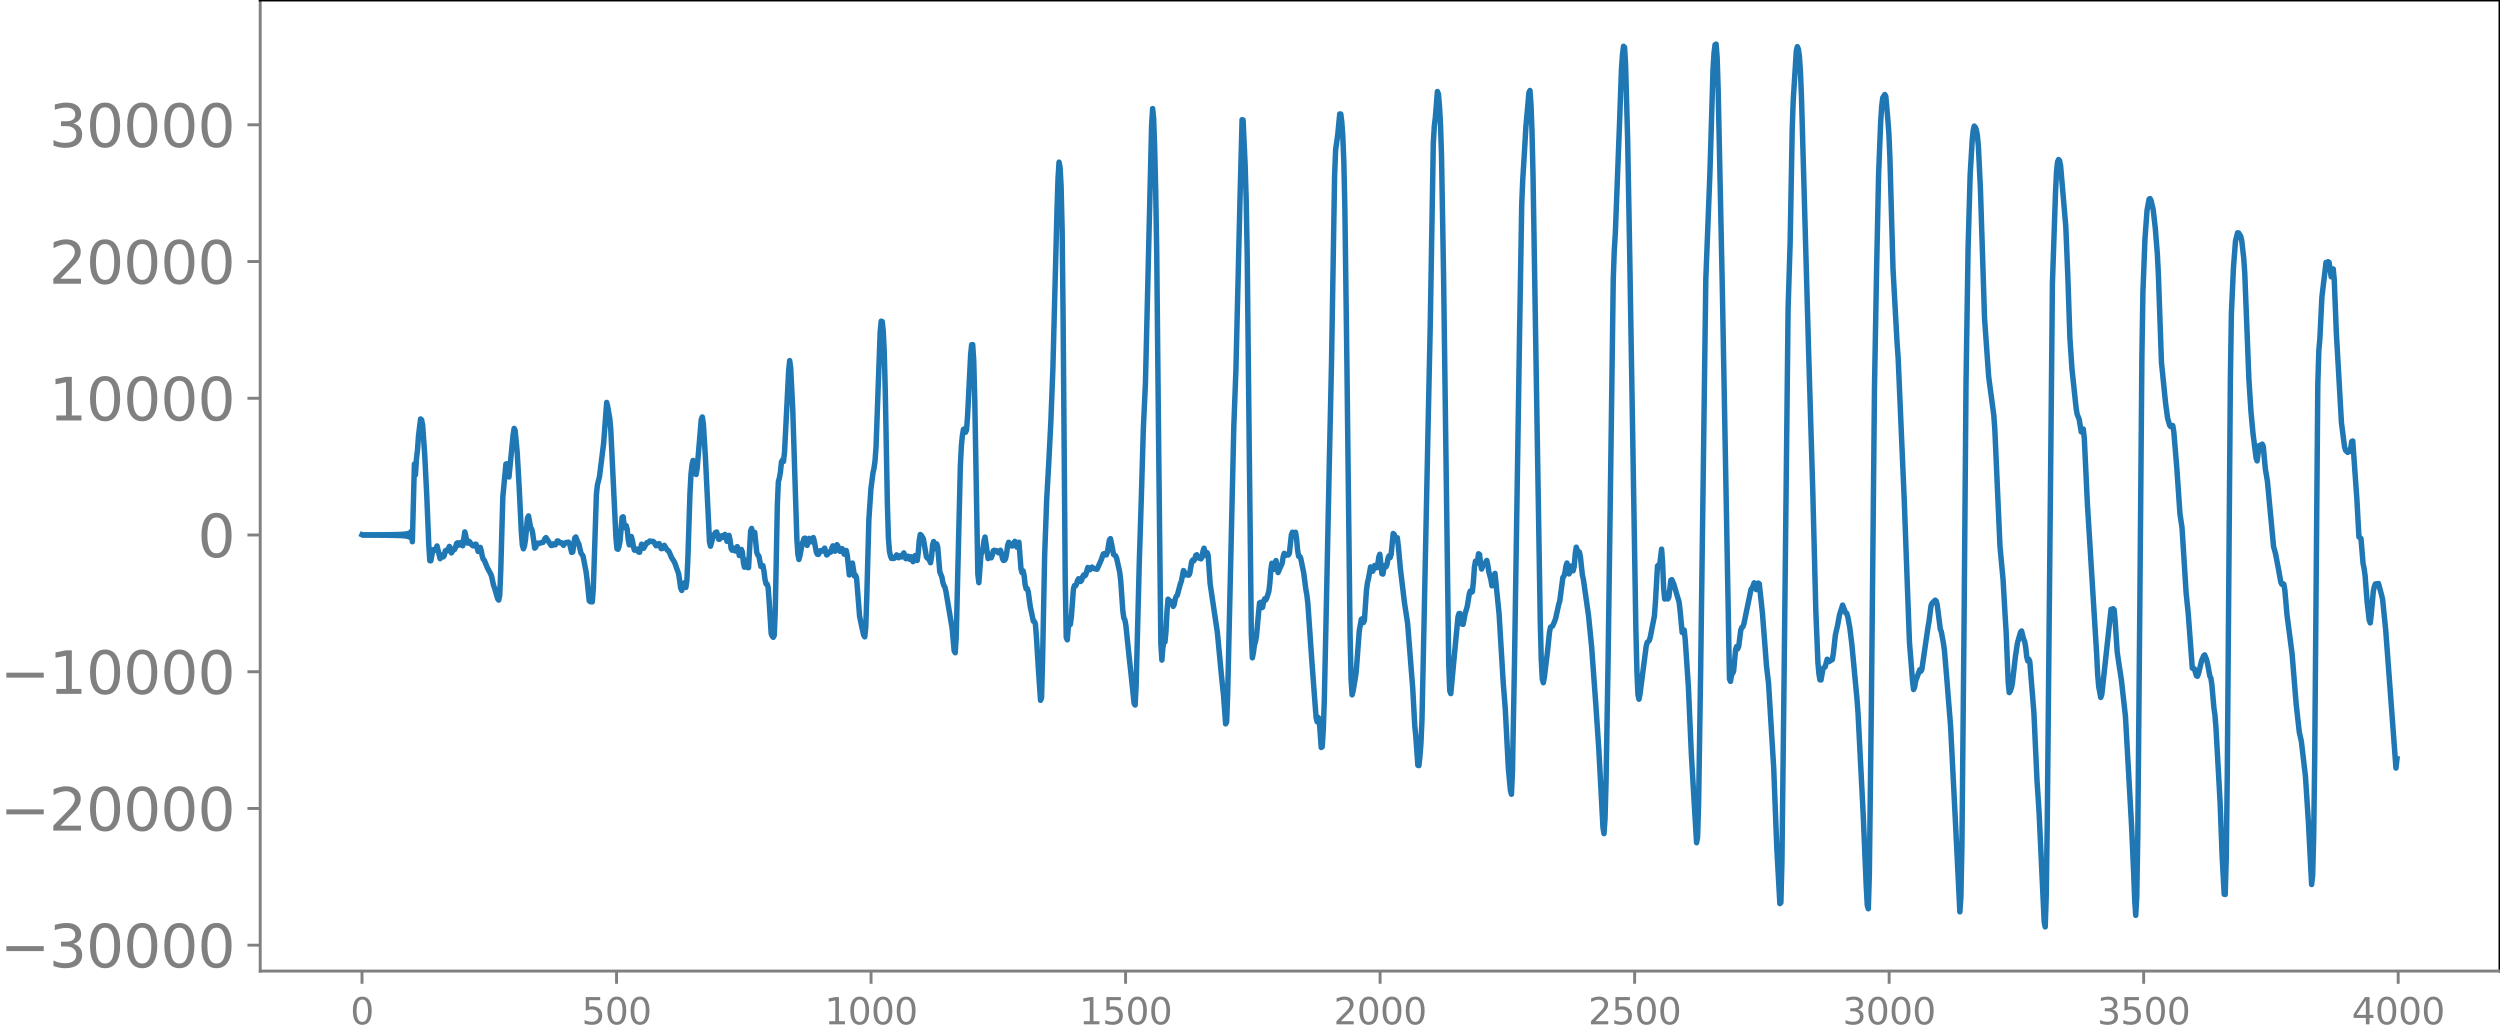 <svg xmlns="http://www.w3.org/2000/svg" xmlns:xlink="http://www.w3.org/1999/xlink" width="913.477" height="377.053" viewBox="0 0 685.107 282.79"><defs><style>*{stroke-linejoin:round;stroke-linecap:butt}</style></defs><g id="figure_1"><path id="patch_1" d="M0 282.79h685.107V0H0v282.79z" style="fill:none"/><g id="axes_1"><path id="patch_2" d="M71.308 266.112h613.8V0h-613.8v266.112z" style="fill:none"/><g id="matplotlib.axis_1"><g id="xtick_1"><g id="line2d_1"><defs><path id="m36d3785c55" d="M0 0v3.5" style="stroke:gray;stroke-width:.8"/></defs><use xlink:href="#m36d3785c55" x="99.207" y="266.112" style="fill:gray;stroke:gray;stroke-width:.8"/></g><g id="text_1" style="fill:gray" transform="matrix(.1 0 0 -.1 96.026 280.71)"><defs><path id="DejaVuSans-30" d="M2034 4250q-487 0-733-480-245-479-245-1442 0-959 245-1439 246-480 733-480 491 0 736 480 246 480 246 1439 0 963-246 1442-245 480-736 480zm0 500q785 0 1199-621 414-620 414-1801 0-1178-414-1799Q2819-91 2034-91q-784 0-1198 620-414 621-414 1799 0 1181 414 1801 414 621 1198 621z" transform="scale(.016)"/></defs><use xlink:href="#DejaVuSans-30"/></g></g><g id="xtick_2"><use xlink:href="#m36d3785c55" id="line2d_2" x="168.958" y="266.112" style="fill:gray;stroke:gray;stroke-width:.8"/><g id="text_2" style="fill:gray" transform="matrix(.1 0 0 -.1 159.414 280.71)"><defs><path id="DejaVuSans-35" d="M691 4666h2478v-532H1269V2991q137 47 274 70 138 23 276 23 781 0 1237-428 457-428 457-1159 0-753-469-1171Q2575-91 1722-91q-294 0-599 50Q819 9 494 109v635q281-153 581-228t634-75q541 0 856 284 316 284 316 772 0 487-316 771-315 285-856 285-253 0-505-56-251-56-513-175v2344z" transform="scale(.016)"/></defs><use xlink:href="#DejaVuSans-35"/><use xlink:href="#DejaVuSans-30" x="63.623"/><use xlink:href="#DejaVuSans-30" x="127.246"/></g></g><g id="xtick_3"><use xlink:href="#m36d3785c55" id="line2d_3" x="238.708" y="266.112" style="fill:gray;stroke:gray;stroke-width:.8"/><g id="text_3" style="fill:gray" transform="matrix(.1 0 0 -.1 225.982 280.71)"><defs><path id="DejaVuSans-31" d="M794 531h1031v3560L703 3866v575l1116 225h631V531h1031V0H794v531z" transform="scale(.016)"/></defs><use xlink:href="#DejaVuSans-31"/><use xlink:href="#DejaVuSans-30" x="63.623"/><use xlink:href="#DejaVuSans-30" x="127.246"/><use xlink:href="#DejaVuSans-30" x="190.869"/></g></g><g id="xtick_4"><use xlink:href="#m36d3785c55" id="line2d_4" x="308.457" y="266.112" style="fill:gray;stroke:gray;stroke-width:.8"/><g id="text_4" style="fill:gray" transform="matrix(.1 0 0 -.1 295.733 280.71)"><use xlink:href="#DejaVuSans-31"/><use xlink:href="#DejaVuSans-35" x="63.623"/><use xlink:href="#DejaVuSans-30" x="127.246"/><use xlink:href="#DejaVuSans-30" x="190.869"/></g></g><g id="xtick_5"><use xlink:href="#m36d3785c55" id="line2d_5" x="378.207" y="266.112" style="fill:gray;stroke:gray;stroke-width:.8"/><g id="text_5" style="fill:gray" transform="matrix(.1 0 0 -.1 365.483 280.71)"><defs><path id="DejaVuSans-32" d="M1228 531h2203V0H469v531q359 372 979 998 621 627 780 809 303 340 423 576 121 236 121 464 0 372-261 606-261 235-680 235-297 0-627-103-329-103-704-313v638q381 153 712 231 332 78 607 78 725 0 1156-363 431-362 431-968 0-288-108-546-107-257-392-607-78-91-497-524-418-433-1181-1211z" transform="scale(.016)"/></defs><use xlink:href="#DejaVuSans-32"/><use xlink:href="#DejaVuSans-30" x="63.623"/><use xlink:href="#DejaVuSans-30" x="127.246"/><use xlink:href="#DejaVuSans-30" x="190.869"/></g></g><g id="xtick_6"><use xlink:href="#m36d3785c55" id="line2d_6" x="447.957" y="266.112" style="fill:gray;stroke:gray;stroke-width:.8"/><g id="text_6" style="fill:gray" transform="matrix(.1 0 0 -.1 435.233 280.71)"><use xlink:href="#DejaVuSans-32"/><use xlink:href="#DejaVuSans-35" x="63.623"/><use xlink:href="#DejaVuSans-30" x="127.246"/><use xlink:href="#DejaVuSans-30" x="190.869"/></g></g><g id="xtick_7"><use xlink:href="#m36d3785c55" id="line2d_7" x="517.707" y="266.112" style="fill:gray;stroke:gray;stroke-width:.8"/><g id="text_7" style="fill:gray" transform="matrix(.1 0 0 -.1 504.983 280.71)"><defs><path id="DejaVuSans-33" d="M2597 2516q453-97 707-404 255-306 255-756 0-690-475-1069Q2609-91 1734-91q-293 0-604 58T488 141v609q262-153 574-231 313-78 654-78 593 0 904 234t311 681q0 413-289 645-289 233-804 233h-544v519h569q465 0 712 186t247 536q0 359-255 551-254 193-729 193-260 0-557-57-297-56-653-174v562q360 100 674 150t592 50q719 0 1137-327 419-326 419-882 0-388-222-655t-631-370z" transform="scale(.016)"/></defs><use xlink:href="#DejaVuSans-33"/><use xlink:href="#DejaVuSans-30" x="63.623"/><use xlink:href="#DejaVuSans-30" x="127.246"/><use xlink:href="#DejaVuSans-30" x="190.869"/></g></g><g id="xtick_8"><use xlink:href="#m36d3785c55" id="line2d_8" x="587.457" y="266.112" style="fill:gray;stroke:gray;stroke-width:.8"/><g id="text_8" style="fill:gray" transform="matrix(.1 0 0 -.1 574.732 280.71)"><use xlink:href="#DejaVuSans-33"/><use xlink:href="#DejaVuSans-35" x="63.623"/><use xlink:href="#DejaVuSans-30" x="127.246"/><use xlink:href="#DejaVuSans-30" x="190.869"/></g></g><g id="xtick_9"><use xlink:href="#m36d3785c55" id="line2d_9" x="657.207" y="266.112" style="fill:gray;stroke:gray;stroke-width:.8"/><g id="text_9" style="fill:gray" transform="matrix(.1 0 0 -.1 644.482 280.71)"><defs><path id="DejaVuSans-34" d="M2419 4116 825 1625h1594v2491zm-166 550h794V1625h666v-525h-666V0h-628v1100H313v609l1940 2957z" transform="scale(.016)"/></defs><use xlink:href="#DejaVuSans-34"/><use xlink:href="#DejaVuSans-30" x="63.623"/><use xlink:href="#DejaVuSans-30" x="127.246"/><use xlink:href="#DejaVuSans-30" x="190.869"/></g></g></g><g id="matplotlib.axis_2"><g id="ytick_1"><g id="line2d_10"><defs><path id="ma92274eafb" d="M0 0h-3.5" style="stroke:gray;stroke-width:.8"/></defs><use xlink:href="#ma92274eafb" x="71.308" y="259.018" style="fill:gray;stroke:gray;stroke-width:.8"/></g><g id="text_10" style="fill:gray" transform="matrix(.16 0 0 -.16 0 265.097)"><defs><path id="DejaVuSans-2212" d="M678 2272h4006v-531H678v531z" transform="scale(.016)"/></defs><use xlink:href="#DejaVuSans-2212"/><use xlink:href="#DejaVuSans-33" x="83.789"/><use xlink:href="#DejaVuSans-30" x="147.412"/><use xlink:href="#DejaVuSans-30" x="211.035"/><use xlink:href="#DejaVuSans-30" x="274.658"/><use xlink:href="#DejaVuSans-30" x="338.281"/></g></g><g id="ytick_2"><use xlink:href="#ma92274eafb" id="line2d_11" x="71.308" y="221.549" style="fill:gray;stroke:gray;stroke-width:.8"/><g id="text_11" style="fill:gray" transform="matrix(.16 0 0 -.16 0 227.627)"><use xlink:href="#DejaVuSans-2212"/><use xlink:href="#DejaVuSans-32" x="83.789"/><use xlink:href="#DejaVuSans-30" x="147.412"/><use xlink:href="#DejaVuSans-30" x="211.035"/><use xlink:href="#DejaVuSans-30" x="274.658"/><use xlink:href="#DejaVuSans-30" x="338.281"/></g></g><g id="ytick_3"><use xlink:href="#ma92274eafb" id="line2d_12" x="71.308" y="184.079" style="fill:gray;stroke:gray;stroke-width:.8"/><g id="text_12" style="fill:gray" transform="matrix(.16 0 0 -.16 0 190.158)"><use xlink:href="#DejaVuSans-2212"/><use xlink:href="#DejaVuSans-31" x="83.789"/><use xlink:href="#DejaVuSans-30" x="147.412"/><use xlink:href="#DejaVuSans-30" x="211.035"/><use xlink:href="#DejaVuSans-30" x="274.658"/><use xlink:href="#DejaVuSans-30" x="338.281"/></g></g><g id="ytick_4"><use xlink:href="#ma92274eafb" id="line2d_13" x="71.308" y="146.61" style="fill:gray;stroke:gray;stroke-width:.8"/><use xlink:href="#DejaVuSans-30" id="text_13" style="fill:gray" transform="matrix(.16 0 0 -.16 54.127 152.688)"/></g><g id="ytick_5"><use xlink:href="#ma92274eafb" id="line2d_14" x="71.308" y="109.14" style="fill:gray;stroke:gray;stroke-width:.8"/><g id="text_14" style="fill:gray" transform="matrix(.16 0 0 -.16 13.408 115.219)"><use xlink:href="#DejaVuSans-31"/><use xlink:href="#DejaVuSans-30" x="63.623"/><use xlink:href="#DejaVuSans-30" x="127.246"/><use xlink:href="#DejaVuSans-30" x="190.869"/><use xlink:href="#DejaVuSans-30" x="254.492"/></g></g><g id="ytick_6"><use xlink:href="#ma92274eafb" id="line2d_15" x="71.308" y="71.671" style="fill:gray;stroke:gray;stroke-width:.8"/><g id="text_15" style="fill:gray" transform="matrix(.16 0 0 -.16 13.408 77.75)"><use xlink:href="#DejaVuSans-32"/><use xlink:href="#DejaVuSans-30" x="63.623"/><use xlink:href="#DejaVuSans-30" x="127.246"/><use xlink:href="#DejaVuSans-30" x="190.869"/><use xlink:href="#DejaVuSans-30" x="254.492"/></g></g><g id="ytick_7"><use xlink:href="#ma92274eafb" id="line2d_16" x="71.308" y="34.201" style="fill:gray;stroke:gray;stroke-width:.8"/><g id="text_16" style="fill:gray" transform="matrix(.16 0 0 -.16 13.408 40.28)"><use xlink:href="#DejaVuSans-33"/><use xlink:href="#DejaVuSans-30" x="63.623"/><use xlink:href="#DejaVuSans-30" x="127.246"/><use xlink:href="#DejaVuSans-30" x="190.869"/><use xlink:href="#DejaVuSans-30" x="254.492"/></g></g></g><path id="line2d_17" d="m99.207 146.543.282.133.282-.134.282.135.282-.136.282.138.282-.14.282.141.282-.142.282.144.282-.146.282.148.282-.15.282.153.282-.156.282.159.282-.162.282.165.282-.168.282.171.282-.175.282.18.282-.185.282.19.282-.195.282.2.281-.207.282.215.282-.222.282.23.282-.24.282.25.282-.261.282.274.282-.288.282.304.282-.323.282.344.282-.368.282.397.282-.432.282.474.282-.525.282.59.282-.675.282.791.282-.96.282 1.225.282-1.705.282 2.855.563-21.307.282 2.992.282-4.407.282-2.411.282-3.925.564-4.58.282.251.282 1.403.564 8.017.564 11.205.564 13.782.282 4.18.282.021.564-3.021.282.2.282-.043.564-1.194.846 3.483.281-1.026.282.007.282.533.282-.318.282-1.355.282-.156.282.187.564-1.238.564 1.783.282-.437.282-.702.282.208.282-.56.282-1.097.282-.186.282.651.564-.746.282.752.282.153.564-3.786.282 1.069.281 1.903.282.092.282-.51.282.207.282.593.564.468.282-.042.282-.414.282.02.564 1.974.564-1.127.282.888.282 1.551.282.847.282.252.846 2.086.846 1.554.282.666.563 2.595.282.708.846 2.96.282.336.282-1.372.282-6.746.564-20.127.564-5.976.282-3.061.282-.076.282 2.96.282.657 1.128-11.57.282-1.727.282.588.564 6.04.563 10.058.564 11.644.282 3.674.282.984.282-.693.282-1.722.564-6.038.282-.554.564 3.212.282.315.282 1.158.564 4.142.282-.263.282-.898.282-.236.282.165.846-.341.282.019.282-.426.281-.667.282-.242 1.41 2.168.282-.017.282-.429.282-.001.282.272.282-.395.282-.691.282.046.282.459.564-.008.564.71.564-.732.846-.125.282.492.563 2.314.282-.135.564-3.818.282-.284.564 1.49.282.478.564 2.454.564.777.846 4.387.282 2.299.564 5.558.282.286.564.061.282-3.569.846-25.865.281-2.612.564-2.27 1.128-9.06.846-11.283.282 1.157.564 3.255.282 3.113 1.128 23.624.282 5.937.282 3 .282.16.282-.787.282-1.545.564-6.411.281-.165.282 2.147.282.883.282-.598.282 1.033.282 2.908.282 1.317.564-2.276.282 1.04.282 1.739.282.956.282.011.282-.353.282.104.282.749.282.069.564-2.23.564 1.133.846-1.529.282.044.563-.517.564.167.282-.067.282.189.564 1.02.282-.055.282-.46.282-.085.564 1.389.282-.014.282-.59.282-.305.846 1.35.282.112.282.472.564 1.36.846 1.351 1.127 3.167.564 3.907.282.649.564-2.036.282.47.282.74.282-1.874.282-6.272.564-17.647.282-5.17.282-2.656.282-1.185.282.739.282 2.096.282 1.02.282-1.698 1.127-13.383.282-.687.282 1.728.564 9.095 1.128 23.41.282 1.184.846-3.086.282-.28.282-.437.282-.085.564 2.007.282-.065.282-.82.282-.105.282.445.564-.808.564 1.89.563-1.623.282 1.286.282 2.282.282.5.282-.63.282.246.282.602.564-1.206.282.975.282 1.476.282-.372.282-1.302.282.776.282 2.864.282 1.22.282-1.466.282-.507.282 2.067.282.046.564-10.06.282-.698.282 1.379.281-.218.282-.074.564 5.495.282.732.282.223.564 2.882.564-.208.282 1.556.282 2.204.282 1.223.282.046.282.858.282 3.697.564 9.041.282.663.282.337.282-.52.282-6.933.564-28.777.282-6.452.281-.963.282-1.642.282-2.723.282-.568.282.392.282-2.566 1.128-22.25.282-2.82.282 2.035.564 11.351.564 17.914.564 17.71.282 4.106.282 1.378.282-1.04.564-3.006.564-1.72.282-.082.281 1.274.282.715.564-1.92.564.942.564-1.165.282 1.109.564 2.973.282.51.282.016.564-1.039.564.152.564-.823.564 1.872.282-.22.282-.587.282.147.282-.163.281-1.096.282-.585.564 1.48.564-1.8.282.48.282 1.093.282.255.282-.612.282-.139.564 1.528.564-1.014.282 1.293.564 5.42.282-.763.282-2.21.282-.29.564 3.565.282-.241.282.687.845 10.566.564 2.74.564 2.473.282.43.282-2.65.282-8.368.564-21.03.564-8.479.564-4.412.282-1.278.282-2.01.282-3.93.564-15.828.564-15.567.282-2.952.282.103.282 2.725.281 5.854.282 10.78.564 30.483.282 9.361.282 3.669.282 1.327.282.709.564.024.282-.116.564-.875.282.56.282.217.282-.513.282-.069.282.377.564-1.12.564 1.595.564-.703.282.757.281.142.282-.74.282.386.282.973.282-.55.282-1.136.564 1.362.282-2.03.282-3.48.282-1.624.282.217.564.94.846 4.997.282.354.282-.014.564 1.256.282-1.725.282-3.158.282-.933.282 1.644.282.346.281-1.346.282.862.564 6.814.564 1.369.282 1.52.282.858.282.445.282 1.192 1.692 10.096.564 6.221.282.457.282-4.436.564-23.384.564-23.477.282-5.398.281-2.896.282-1.631.282-.12.282.925.282-.587.282-3.765.846-16.87.282-2.777.282-.028.282 4.282.282 10.494.846 48.095.282 2.367.564-7.564.564-1.768.282-2.138.282-1.029.845 5.893.282-.867.282.11.282.554.282-.69.282-1.237.282-.158.282.232.282-.13.282.145.282.472.564-.71.282.87.282 1.445.282.486.282-.085.282-.403.282-1.477.282-2.138.282-.876.846 1.022.282-.08.282-.768.281-.431.564 1.577.282-1.125.282-.21.564 7.3.282 1.042.282-.512.282 1.234.282 2.553.282 1.14.282-.08.282.828.564 4.12.846 4.003.282.084.282.643.282 3.585.564 9.203.563 8.178.282-.668.282-10.608.564-28.392.564-15.48.564-9.96.564-11.049.564-14.674 1.128-43.527.282-8.715.282-4.413.282 1.494.282 5.134.282 11.767.282 25.69.564 70.38.282 15.797.281.646.282-3.398.282-.98.282.148.282-2.151.564-7.578.282-.914.282.097.282-.478.282-1.007.282-.482.282.281.282.468.282-.338.282-.97.282-.496.282.29.282-.327.564-2.003.564.64.564-.746.563.436.846.161 1.128-2.541.564-1.622.282-.136.282.32.282.059.282-.757.564-3.358.282-.352.282 1.3.564 3.032.564.376.282.665.845 3.807.282 2.37.564 8.146.282 2.048.282.512.282 1.481.846 8.234.564 5.098.846 8.108.282.427.282-5.52.846-33.273.564-17.812.564-19.296.563-12.195.846-35.364.846-35.288.282-4.708.282 2.762.282 7.97.282 11.75.282 17.17.564 56.23.564 50.816.282 4.44.282-3.386.282-1.783.282.199.282-2.896.282-5.544.282-3.273.282.255.282.58.281-.189.282.435.282.896.282-.533.282-1.504.282-.764.282-.23.846-3.165.282-.736.564-2.89.282.399.282.81.564-.192.282.255.282-.33.564-3.36.282-.48.282.253.282-.528.282-1.006.281-.157.282.702.282.219.282-.052.282.263.282-.377.282-1.713.282-.838.564 1.983.282-.77.282.692.564 7.91 1.974 13.29 1.128 11.914.563 5.336.564 7.787.282-.476.282-7.549 1.692-73.738.564-14.998 1.128-47.247.564-21.558.282.078.564 12.485.282 9.29.282 15.43.563 53.188.564 50.363.282 6.636.282-1.368.282-2.091.282-.99.282-1.473.564-6.271.282-2.858.282-.16.282 1.485.282-.14.282-1.643.282-.669.282.327.282-.561.564-1.742.282-2.247.282-3.766.282-1.75.282 1.155.282.535.282-1.713.281-.72.564 3.287 1.128-2.555.282-1.8.282-.897.564.522.282-.242.282.158.282-.435.564-5.125.282-.678.282.725.282-.18.282-.534.282 1.7.282 3.163.282 1.722.282-.023.282.485.845 4.13.564 4.399.282 1.548.282 2.37 1.128 16.29.846 11.27.282 3.663.282 1.216.282-1.184.282.456.564 7.784.282-.21.282-4.606.282-8.115.564-26.138.845-40.7.564-25.671.846-51.252.282-7.127.564-3.94.564-5.863.282.02.282 2.213.282 3.943.282 7.104.282 12.634.564 43.288.846 72.674.282 12.993.282 4.322.282-1.05.563-3.342.282-1.869.846-11.27.564-3.187.282-.15.282 1.078.282-.625.564-8.277.282-2.08.282-1.158.564-3.118.282.453.282.734.282-.59.282-1.022.282-.013.282.65.282-.764.282-2.174.281-.754.564 5.333.282.105.282-1.755.282-.608.282.376.282-.665.282-1.737.282-.616.282.5.282-.854.564-5.764.282.243.282 1.179.282-.263.282-.009.282 2.332.564 6.171 1.128 9.393.845 5.484 1.41 17.866.564 10.393.282 2.873.564 7.858.282.087.282-2.53.282-3.616.282-6.455.564-26.52 1.128-54.842.564-26.293.845-50.244.282-4.779.282-2.372.564-7.078.282.686.282 3.197.282 4.912.282 8.831.564 33.068 1.41 106.174.282 7.371.282.755 1.973-21.016.282-.923.282-.019.564 2.922.282.043.564-2.938.564-1.924.564-3.49.282-.781.282.383.282-.216.282-2.705.282-3.986.282-1.64.282.592.282-.58.282-2.042.282.191.282 2.624.282 1.378.563-1.52.282.25.564-1.093.282 1.218.282 1.878.564 2.13.282 1.723.282-.206.282-2.41.282-.789 1.128 11.148 1.128 18.814.564 7.171.846 16.326.563 6.044.282 1.031.282-6.334.564-30.591 1.41-91.282.564-33.533.282-6.752.564-9.23.282-5.062.846-9.483.282-.602.282 3.843.282 7.484.282 12.115 1.973 121.856.282 10.795.282 5.222.282.988.282-1.506.846-6.901.564-5.477.282-1.352.564-.302.564-1.298.282-.815.846-3.865.282-.887.845-6.447.282-.296.282-.957.282-1.853.282-.846.564 2.988.282-.524.282-1.64.282.132.282 1.152.282-1.096.282-3.448.282-1.909.564 1.509.282-.208.282 1.172.564 5.176.282 1.242 1.41 9.947.845 8.56 1.128 15.537.846 12.62 1.128 21.298.282 1.655.282-4.095.282-10.156.564-33.739.846-61.82.564-42.061.281-7.923.282-4.563 1.128-29.557.564-15.72.282-3.987.282-2.156.282.296.282 4.754.564 20.605.564 31.182 1.692 103.113.282 11.358.282 6.314.282 1.313.282-1.369 1.691-13.111.282-1.093.564-.511.282-.938 1.128-5.795.282-3.72.564-9.975.282-.285.282.387.564-4.724.282 3.826.282 6.916.282 2.934.282-1.311.281-.181.282 1.481.282-.451.564-4.713.282-.128.564 1.318.846 2.915.564 1.859.282 2.34.564 6.04.564-.664.282 2.707.846 12.553.846 19.08 1.41 23.937.281-1.487.282-9.229.564-36.872 1.41-106.88 1.128-29.114.846-28.307.282-4.574.282-2.227.282-.16.282 3.568.282 8.769 1.127 53.785 1.974 107.86.282.649.282-1.723.564-.988.564-6.08.282-.768.282.645.282-.694.564-4.422.282-.74.282-.167.282-.784 1.973-9.56.282-.201.564-1.524.564 1.86.282-.415.282-1.388.282.222.846 7.867.564 7.245.564 7.387.564 4.787 1.41 23.107.845 21.871.846 15.366.282-.287.282-10.931.564-48.278 1.128-103.58.564-18.18.564-31.003.282-7.945.846-13.498.281-1.14.282.698.282 1.966.282 4.064.282 6.974 1.974 70.182 1.128 37.948.846 33.146.564 13.802.282 3.177.282 1.58.282.022.563-3.14.282-.309.282-.113.564-2.119.282.2.282.438.282-.24.564-.296.282-1.65.564-5.137.564-2.427.564-3.063.846-2.665.846 2.135.282.092.282.954.563 3.025.564 4.561 1.41 14.996.282 3.808 1.41 27.652.846 19.923.282 5.097.282.974.282-9.377.564-46.982.846-86.618.563-31.507.564-26.784.564-14.28.282-4.375.282-2.305.564-.9.282.47.564 6.396.282 3.847.282 6.673.846 30.363 1.128 20.488.282 3.923 1.691 39.451.846 23.347.564 15.126.846 10.672.282 2.303.282-.653.282-1.66 1.128-3.111.282.437.282-.44 1.691-11.603.282-1.598.564-4.388.282-.626.846-.856.282.225.282 1.08.846 6.669.282.68.564 3.103.282 2.007.564 6.688 1.128 14.121 1.41 27.888 1.127 22.95.282-3.943.282-14.123.564-58.31.564-68.728.564-36.848.564-19.959.564-9.57.282-2.72.282-1.125.282.322.282.704.282 1.454.282 3.022.563 11.701 1.128 35.445 1.128 16.003 1.41 10.617.282 3.896 1.41 31.974.846 9.11.564 9.912.281 4.484.564 13.824.282 2.772.282-.367.282-.792.282-1.248.846-7.44.564-3.746.846-2.96.282-.328.564 2.25.282.599.282 1.57.282 2.629.282 1.151.282-.473.282.674 1.127 13.972.846 18.51.564 8.676 1.41 30.179.282 1.359.282-8.484.282-20.688 1.41-147.156.846-24.938.282-5.736.282-2.65.281-.637.282.314.282 1.497 1.41 16.497.564 13.769.564 16.772.564 8.5 1.128 10.668.282 1.755.564 1.394.564 3.476.282-.035.282-.753.281 2.526.846 17.923 2.538 41.158.282 5.648.282 3.3.564 3 .282-.772 2.537-23.384.282.146.282-.31.282.269.282 3.085.564 8.533.564 3.864.564 3.626 1.128 10.126 1.692 30.253.564 12.79.282 7.425.282 4.063.281-5.135.282-16.779.564-63.57.564-67.884.282-17.588.564-14.52.564-7.739.564-3.069.282-.132.282.64.564 2.444.564 4.996.564 7.043.282 5.532.846 24.19 1.127 11.197.564 4.152.564 1.94.282.35.282-.334.282.05.282 1.631.846 10.196.846 12.366.564 3.784 1.128 17.927.564 5.472 1.127 15.11.564.166.564 1.909.282.14.282-.682.846-3.544.564-1.355.282-.279.564 1.414.282 1.235.564 3.143.282.533.282 1.794.564 6.392.281 1.93.282 3.527 1.128 20.321.564 14.801.564 10.51.282.048.282-9.957.282-22.865.846-108.402.282-17.936.564-12.65.564-7.249.564-2.262.282.031.563.873.282 1.138.564 4.88.282 4.136.564 14.482.564 14.557.564 8.805.564 6.087.846 6.714.282.805.564-4.2.282-.129.282.378.282-.64.282.654.564 6.118.563 3.344 1.692 17.971.564 2.045.846 4.448.564 3.209.282.606.282-.177.282.177.282 1.698.564 6.55 1.41 10.814 1.127 13.86.846 7.592.564 2.506 1.128 9.647.846 13.16.846 16.458.282-2.495.282-10.66.282-21.824.846-101.962.281-9.314.282-3.225.564-11.51 1.128-9.482.282.079.282-.279.282.175.564 3.964.564-2.158.282 2.933.564 14.423.846 14.845.564 9.967.846 6.597.281.947.564.549.564-.248.282-.967.282-1.78.282-.117 1.128 15.96.564 10.348.282.15.282.283.564 6.825.282 1.326.282 2.052.564 7.338.564 4.809.282.756.281-2.43.564-6.232.282-1.348.282-.659.846-.125.846 3.135.282 1.183.846 8.335 2.82 37.918.281-2.53h0" clip-path="url(#pc3a0060bcb)" style="fill:none;stroke:#1f77b4;stroke-width:1.5;stroke-linecap:square"/><path id="patch_3" d="M71.308 266.112V0" style="fill:none;stroke:gray;stroke-width:.8;stroke-linejoin:miter;stroke-linecap:square"/><path id="patch_4" d="M685.107 266.112V0" style="fill:none;stroke:#000;stroke-width:.8;stroke-linejoin:miter;stroke-linecap:square"/><path id="patch_5" d="M71.308 266.112h613.8" style="fill:none;stroke:gray;stroke-width:.8;stroke-linejoin:miter;stroke-linecap:square"/><path id="patch_6" d="M71.308 0h613.8" style="fill:none;stroke:#000;stroke-width:.8;stroke-linejoin:miter;stroke-linecap:square"/></g></g><defs><clipPath id="pc3a0060bcb"><path d="M71.308 0h613.8v266.112h-613.8z"/></clipPath></defs></svg>